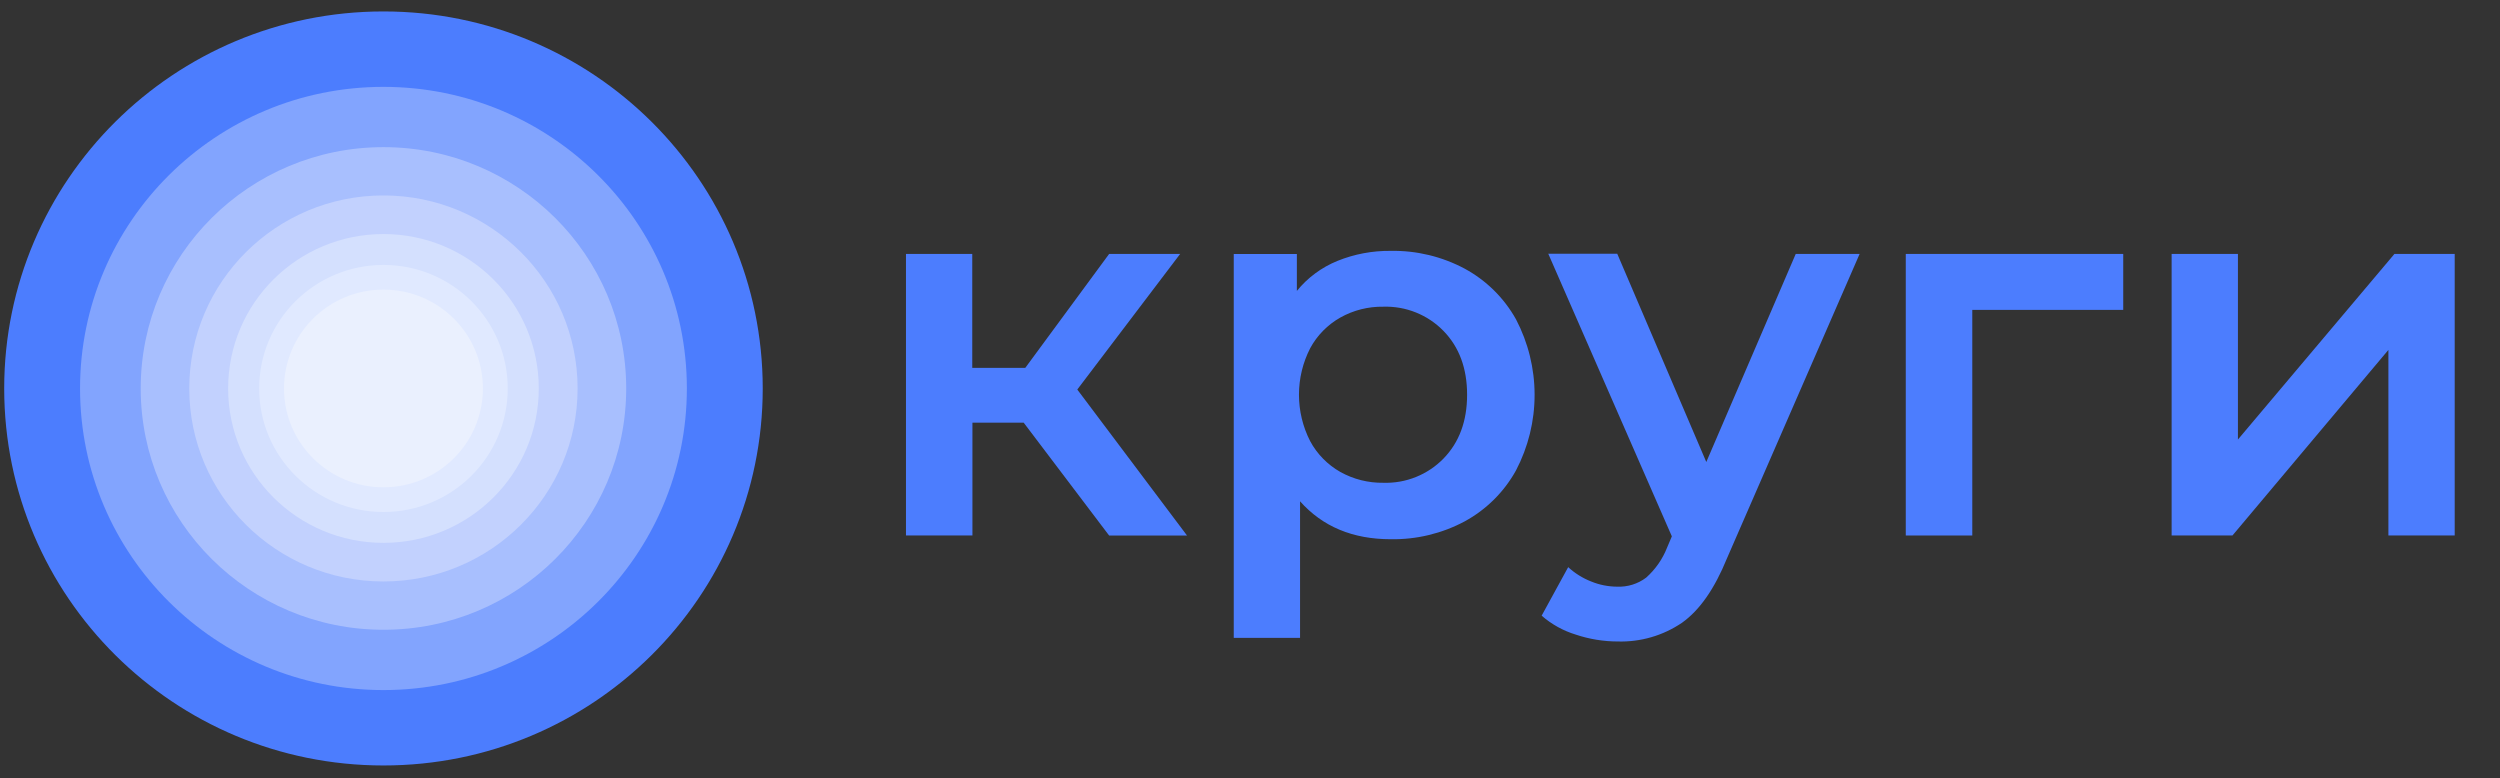 <svg width="106" height="33" viewBox="0 0 106 33" fill="none" xmlns="http://www.w3.org/2000/svg">
<rect x="0" y="0" width="106" height="33" fill="#333333" stroke="none"/>
<g clip-path="url(#clip0_139_888)">
<path d="M16.259 32.456C25.14 32.456 32.34 25.299 32.34 16.471C32.34 7.642 25.14 0.485 16.259 0.485C7.377 0.485 0.178 7.642 0.178 16.471C0.178 25.299 7.377 32.456 16.259 32.456Z" fill="#4C7DFE"/>
<path d="M16.258 29.259C23.363 29.259 29.123 23.533 29.123 16.471C29.123 9.408 23.363 3.683 16.258 3.683C9.154 3.683 3.394 9.408 3.394 16.471C3.394 23.533 9.154 29.259 16.258 29.259Z" fill="#82A4FE"/>
<path d="M16.259 26.702C21.943 26.702 26.551 22.121 26.551 16.471C26.551 10.82 21.943 6.239 16.259 6.239C10.574 6.239 5.966 10.82 5.966 16.471C5.966 22.121 10.574 26.702 16.259 26.702Z" fill="#A8BFFE"/>
<path d="M16.258 24.654C20.805 24.654 24.49 20.99 24.49 16.471C24.49 11.951 20.805 8.287 16.258 8.287C11.711 8.287 8.025 11.951 8.025 16.471C8.025 20.99 11.711 24.654 16.258 24.654Z" fill="#C2D1FE"/>
<path d="M16.258 23.017C19.895 23.017 22.844 20.086 22.844 16.471C22.844 12.855 19.895 9.924 16.258 9.924C12.621 9.924 9.673 12.855 9.673 16.471C9.673 20.086 12.621 23.017 16.258 23.017Z" fill="#D4E0FE"/>
<path d="M16.259 21.709C19.169 21.709 21.528 19.364 21.528 16.471C21.528 13.578 19.169 11.233 16.259 11.233C13.348 11.233 10.989 13.578 10.989 16.471C10.989 19.364 13.348 21.709 16.259 21.709Z" fill="#E0E9FF"/>
<path d="M16.259 20.662C18.587 20.662 20.475 18.785 20.475 16.471C20.475 14.156 18.587 12.279 16.259 12.279C13.93 12.279 12.042 14.156 12.042 16.471C12.042 18.785 13.93 20.662 16.259 20.662Z" fill="#EAF0FE"/>
<path d="M43.404 17.921H41.231V22.705H38.413V10.767H41.224V15.597H43.472L47.027 10.767H50.038L45.677 16.516L50.33 22.707H47.027L43.404 17.921Z" fill="#4C7DFE"/>
<path d="M62.106 11.393C63.02 11.89 63.773 12.634 64.279 13.54C64.797 14.529 65.067 15.627 65.067 16.742C65.067 17.857 64.797 18.955 64.279 19.944C63.776 20.855 63.022 21.605 62.106 22.105C61.142 22.621 60.061 22.882 58.967 22.863C57.357 22.863 56.075 22.327 55.122 21.255V27.045H52.311V10.769H54.987V12.335C55.444 11.773 56.036 11.335 56.709 11.062C57.425 10.772 58.193 10.628 58.967 10.637C60.061 10.617 61.142 10.878 62.106 11.393ZM61.205 19.442C61.872 18.756 62.205 17.854 62.205 16.737C62.205 15.62 61.872 14.718 61.205 14.032C60.875 13.693 60.478 13.427 60.038 13.25C59.599 13.073 59.127 12.989 58.653 13.004C58.016 12.994 57.387 13.152 56.832 13.463C56.289 13.769 55.844 14.222 55.55 14.769C55.238 15.378 55.076 16.052 55.076 16.736C55.076 17.419 55.238 18.093 55.55 18.703C55.844 19.251 56.289 19.704 56.832 20.012C57.388 20.321 58.016 20.479 58.653 20.47C59.127 20.485 59.599 20.401 60.038 20.224C60.478 20.047 60.875 19.781 61.205 19.442Z" fill="#4C7DFE"/>
<path d="M78.848 10.767L73.226 23.668C72.7 24.964 72.062 25.877 71.314 26.407C70.513 26.95 69.561 27.227 68.592 27.199C67.988 27.198 67.387 27.1 66.815 26.908C66.28 26.745 65.786 26.471 65.366 26.104L66.491 24.047C66.773 24.306 67.1 24.511 67.457 24.652C67.81 24.798 68.188 24.873 68.57 24.875C69.011 24.892 69.443 24.758 69.795 24.493C70.187 24.144 70.492 23.709 70.683 23.221L70.886 22.741L65.646 10.757H68.57L72.347 19.589L76.139 10.767H78.848Z" fill="#4C7DFE"/>
<path d="M90.025 13.139H83.625V22.705H80.805V10.767H90.025V13.139Z" fill="#4C7DFE"/>
<path d="M92.077 10.767H94.888V18.636L101.524 10.767H104.079V22.705H101.268V14.836L94.656 22.705H92.077V10.767Z" fill="#4C7DFE"/>
</g>
<defs>
<clipPath id="clip0_139_888">
<rect width="105.333" height="32" fill="white" transform="translate(0 0.471)"/>
</clipPath>
</defs>
</svg>
